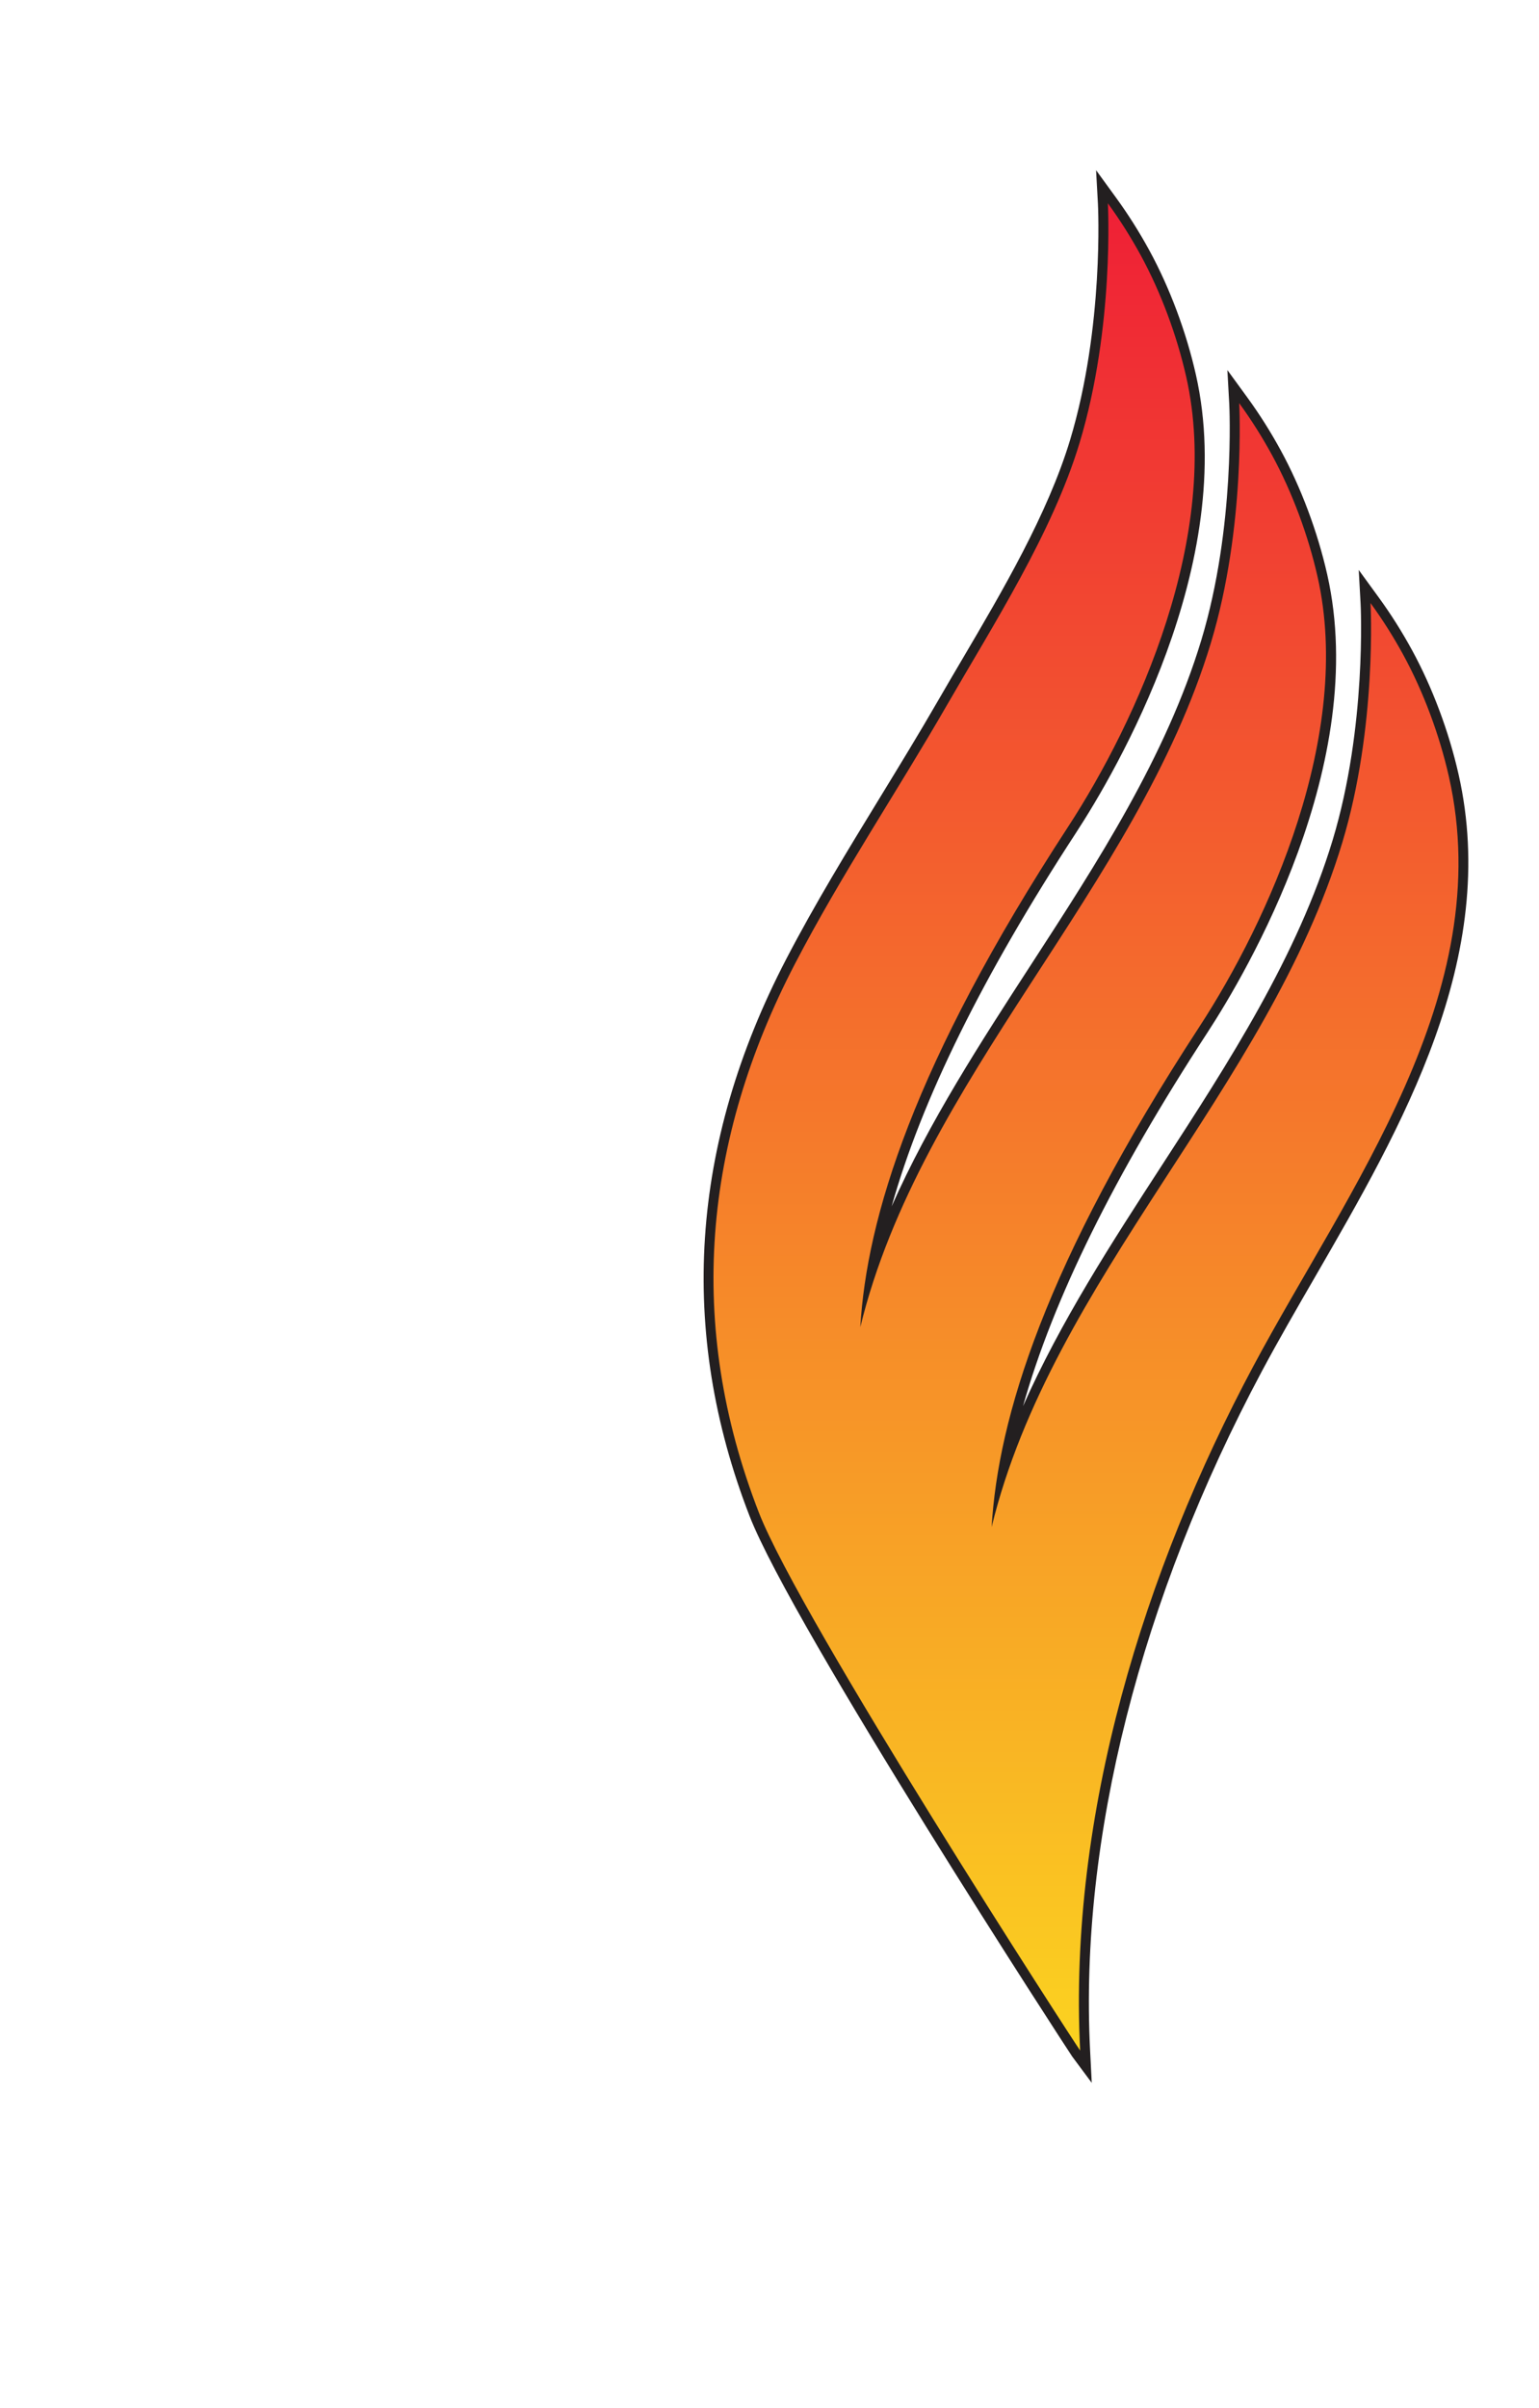 <?xml version="1.0" encoding="utf-8"?>
<!-- Generator: Adobe Illustrator 15.1.0, SVG Export Plug-In . SVG Version: 6.00 Build 0)  -->
<!-- width="166.491px" height="280.486px" viewBox="0 0 166.491 280.486" enable-background="new 0 0 166.491 280.486" -->
<!DOCTYPE svg PUBLIC "-//W3C//DTD SVG 1.1//EN" "http://www.w3.org/Graphics/SVG/1.1/DTD/svg11.dtd">
<svg version="1.1" id="Layer_3" xmlns="http://www.w3.org/2000/svg" xmlns:xlink="http://www.w3.org/1999/xlink" x="0px" y="0px"
	 width="166.491px" height="260.486px" viewBox="0 0 105 280.486" enable-background="new 0 0 166.491 280.486"
	 xml:space="preserve">
<g>
	<linearGradient id="SVGID_1_" gradientUnits="userSpaceOnUse" x1="89.366" y1="240.707" x2="89.366" y2="21.75">
		<stop  offset="0" style="stop-color:#FBD420"/>
		<stop  offset="1" style="stop-color:#EF1E36"/>
	</linearGradient>
	<path fill="url(#SVGID_1_)" d="M88.223,239.171c-0.275-0.371-32.509-49.945-37.507-62.815c-8.29-21.35-6.865-43.006,4.236-64.366
		c3.345-6.436,7.181-12.707,10.891-18.772c2.271-3.711,4.618-7.549,6.825-11.38c0.889-1.542,1.817-3.119,2.762-4.724
		c4.69-7.967,10.006-16.998,12.631-25.678c4.02-13.292,3.283-27.583,3.275-27.726l-0.108-1.959l1.154,1.587
		c1.422,1.954,2.687,3.954,3.868,6.117c2.335,4.284,4.236,9.36,5.353,14.295c3.925,17.319-4.586,38.683-13.86,52.9
		c-13.142,20.145-20.809,36.979-23.288,51.191c4.324-12.553,11.763-24.018,18.993-35.16c7.762-11.962,15.789-24.333,19.911-37.965
		c4.021-13.291,3.283-27.585,3.275-27.728l-0.108-1.958l1.154,1.584c1.423,1.953,2.688,3.955,3.87,6.12
		c2.337,4.292,4.238,9.367,5.353,14.292c3.924,17.323-4.586,38.685-13.859,52.901c-13.14,20.143-20.807,36.978-23.288,51.188
		c4.324-12.552,11.764-24.017,18.993-35.159c7.762-11.962,15.789-24.332,19.912-37.964c4.019-13.291,3.282-27.583,3.273-27.726
		l-0.108-1.958l1.154,1.585c1.423,1.955,2.688,3.956,3.869,6.118c2.338,4.292,4.24,9.369,5.354,14.296
		c4.774,21.078-6.606,40.754-16.646,58.115c-2.197,3.8-4.273,7.389-6.191,10.979c-14.209,26.597-21.347,54.793-20.098,79.396
		l0.097,1.91L88.223,239.171z"/>
	<path fill="#231F20" d="M91.915,23.677c1.462,2.009,2.721,4.028,3.828,6.054c2.347,4.307,4.208,9.336,5.296,14.146
		c4.168,18.393-5.699,40.066-13.78,52.456c-18.017,27.617-23.435,45.584-24.182,58.238c7.043-28.954,32.178-51.057,40.837-79.688
		c4.099-13.55,3.299-27.928,3.299-27.928c1.464,2.01,2.723,4.028,3.829,6.057c2.345,4.305,4.208,9.334,5.296,14.143
		c4.167,18.393-5.699,40.069-13.779,52.457c-18.017,27.62-23.435,45.584-24.183,58.238c7.043-28.954,32.179-51.058,40.839-79.688
		c4.097-13.55,3.297-27.926,3.297-27.926c1.462,2.008,2.721,4.026,3.828,6.054c2.347,4.307,4.21,9.337,5.297,14.146
		c5.722,25.265-11.764,48.068-22.784,68.693c-12.652,23.682-21.563,52.159-20.166,79.698c-0.643-0.866-32.583-50.193-37.432-62.68
		c-8.491-21.868-6.492-43.297,4.21-63.89c5.382-10.355,11.889-20.037,17.704-30.13c5.403-9.375,12.28-20.057,15.445-30.524
		C92.714,38.053,91.915,23.677,91.915,23.677 M90.542,19.824l0.216,3.917c0.008,0.142,0.737,14.34-3.251,27.527
		c-2.605,8.614-7.902,17.613-12.576,25.552c-0.946,1.607-1.875,3.186-2.765,4.729c-2.204,3.824-4.549,7.659-6.817,11.367
		c-3.715,6.073-7.557,12.353-10.911,18.807c-11.181,21.514-12.615,43.33-4.262,64.842c5.011,12.905,37.306,62.58,37.582,62.951
		l2.28,3.071l-0.194-3.82c-1.244-24.499,5.87-52.588,20.03-79.094c1.914-3.581,3.987-7.166,6.182-10.961
		c10.094-17.453,21.534-37.234,16.71-58.533c-1.125-4.977-3.046-10.106-5.41-14.444c-1.193-2.185-2.471-4.207-3.909-6.182
		l-2.308-3.171l0.216,3.916c0.008,0.142,0.737,14.34-3.25,27.527c-4.1,13.554-12.104,25.888-19.843,37.816
		c-5.857,9.026-11.852,18.265-16.23,28.134c3.513-12.486,10.624-26.868,21.495-43.533c4.531-6.946,18.927-31.322,13.938-53.345
		c-1.125-4.976-3.046-10.104-5.409-14.441c-1.193-2.188-2.473-4.211-3.91-6.185l-2.308-3.168l0.216,3.914
		c0.008,0.142,0.738,14.342-3.251,27.529c-4.099,13.554-12.103,25.889-19.843,37.818c-5.858,9.028-11.853,18.267-16.231,28.138
		c3.512-12.488,10.624-26.872,21.497-43.539c4.532-6.947,18.93-31.327,13.939-53.344c-1.128-4.985-3.049-10.114-5.409-14.443
		c-1.194-2.186-2.473-4.208-3.909-6.182L90.542,19.824L90.542,19.824z"/>
</g>
</svg>
